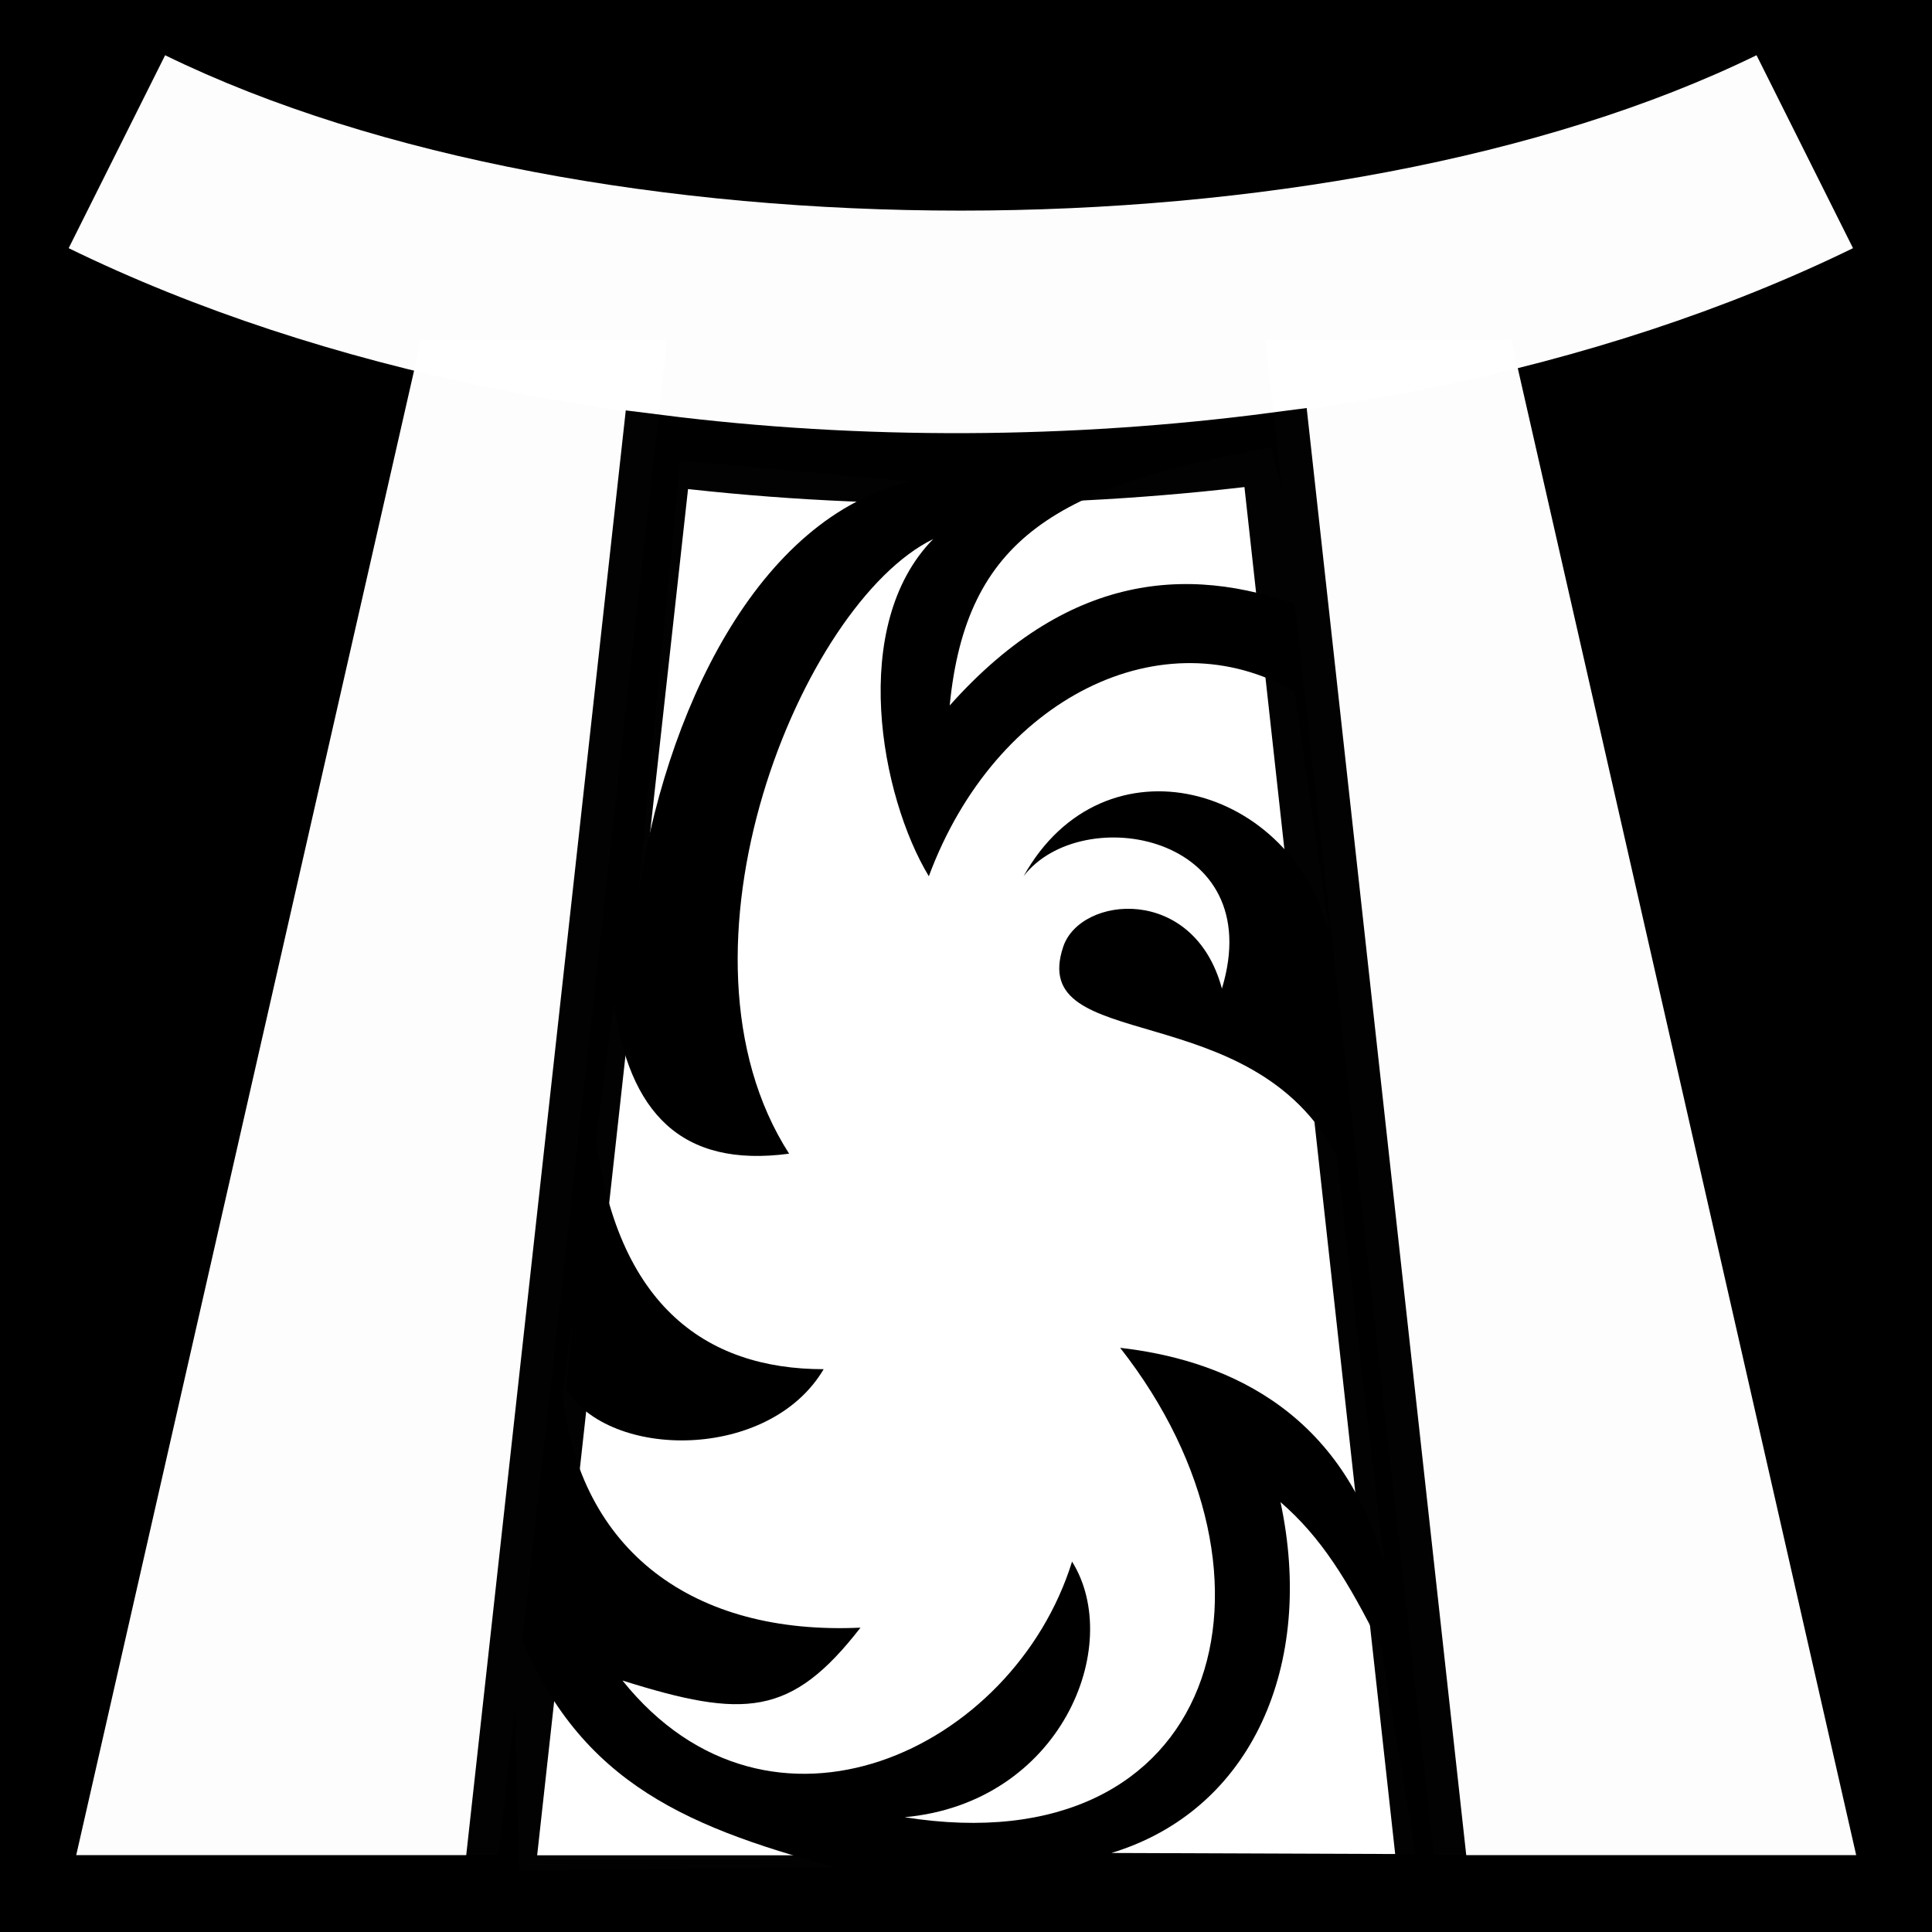<svg viewBox="0 0 512 512" xmlns="http://www.w3.org/2000/svg">
<path d="m0,0h512v512h-512z"/>
<g transform="matrix(18.689,0,0,18.689,-2271.036,-35400.739)">
<path d="m123.859,1894.985-1.368,2.736c7.213,3.522 18.09,3.522 25.302,0l-1.368-2.736c-6.016,2.938-16.552,2.938-22.567,0z" fill="#fff" opacity=".99"/>
<path d="m139.545,1900.548c-3.029.536-4.327,1.276-4.561,3.658 1.74-1.952 3.52-1.999 5.144-1.343" fill="#fff"/>
<path d="m142.947,1899.017h-3.488l2.39,21.491h5.989z" fill="#fff" opacity=".99"/>
<path d="m127.489,1899.017h3.488l-2.39,21.491h-5.989z" fill="#fff" opacity=".99"/>
<path d="m131.162,1900.732-.606,6.239c.377-2.652 1.696-5.446 3.879-5.941" fill="#fff"/>
<path d="m132.708,1910.561c-1.539.207-2.273-.589-2.486-2.142l-.726,5.555c.235,2.217 1.848,3.418 4.223,3.308-.983,1.267-1.65,1.292-3.375.75 2.091,2.608 5.543.994 6.375-1.687 .744,1.194-.16,3.423-2.375,3.625 4.437.705 5.639-3.367 3.057-6.656 1.367.156 3.12.797 3.75,3.084l-.682-5.807c-1.191-2.296-4.395-1.416-3.875-2.965 .243-.725 1.852-.885 2.25.594 .666-2.197-1.993-2.659-2.812-1.594 1.139-2.043 3.83-1.302 4.344.854l-.5-3.47c-1.859-1.079-4.239.065-5.188,2.617-.685-1.133-1.138-3.561.062-4.781-1.866.91-3.891,5.842-2.042,8.717z" fill="#fff"/>
<path d="m128.876,1920.725 4.486-.045c-2.239-.604-3.738-1.274-4.574-3.55" fill="#fff"/>
<path d="m141.591,1920.493-.489-2.934c-.474-.951-.851-1.558-1.427-2.057 .491,2.299-.398,4.367-2.398,4.975" fill="#fff"/>
<path d="m128.576,1921.01 2.256-20.429c2.88.364 5.897.347 8.773-.031l2.256,20.46h-13.285z" fill="none" opacity=".99" stroke="#000"/>
<path d="m129.543,1913.9c.617,1.004 2.883,1.021 3.654-.283-1.675,0-3.006-.912-3.259-3.54"/>
</g>
</svg>
